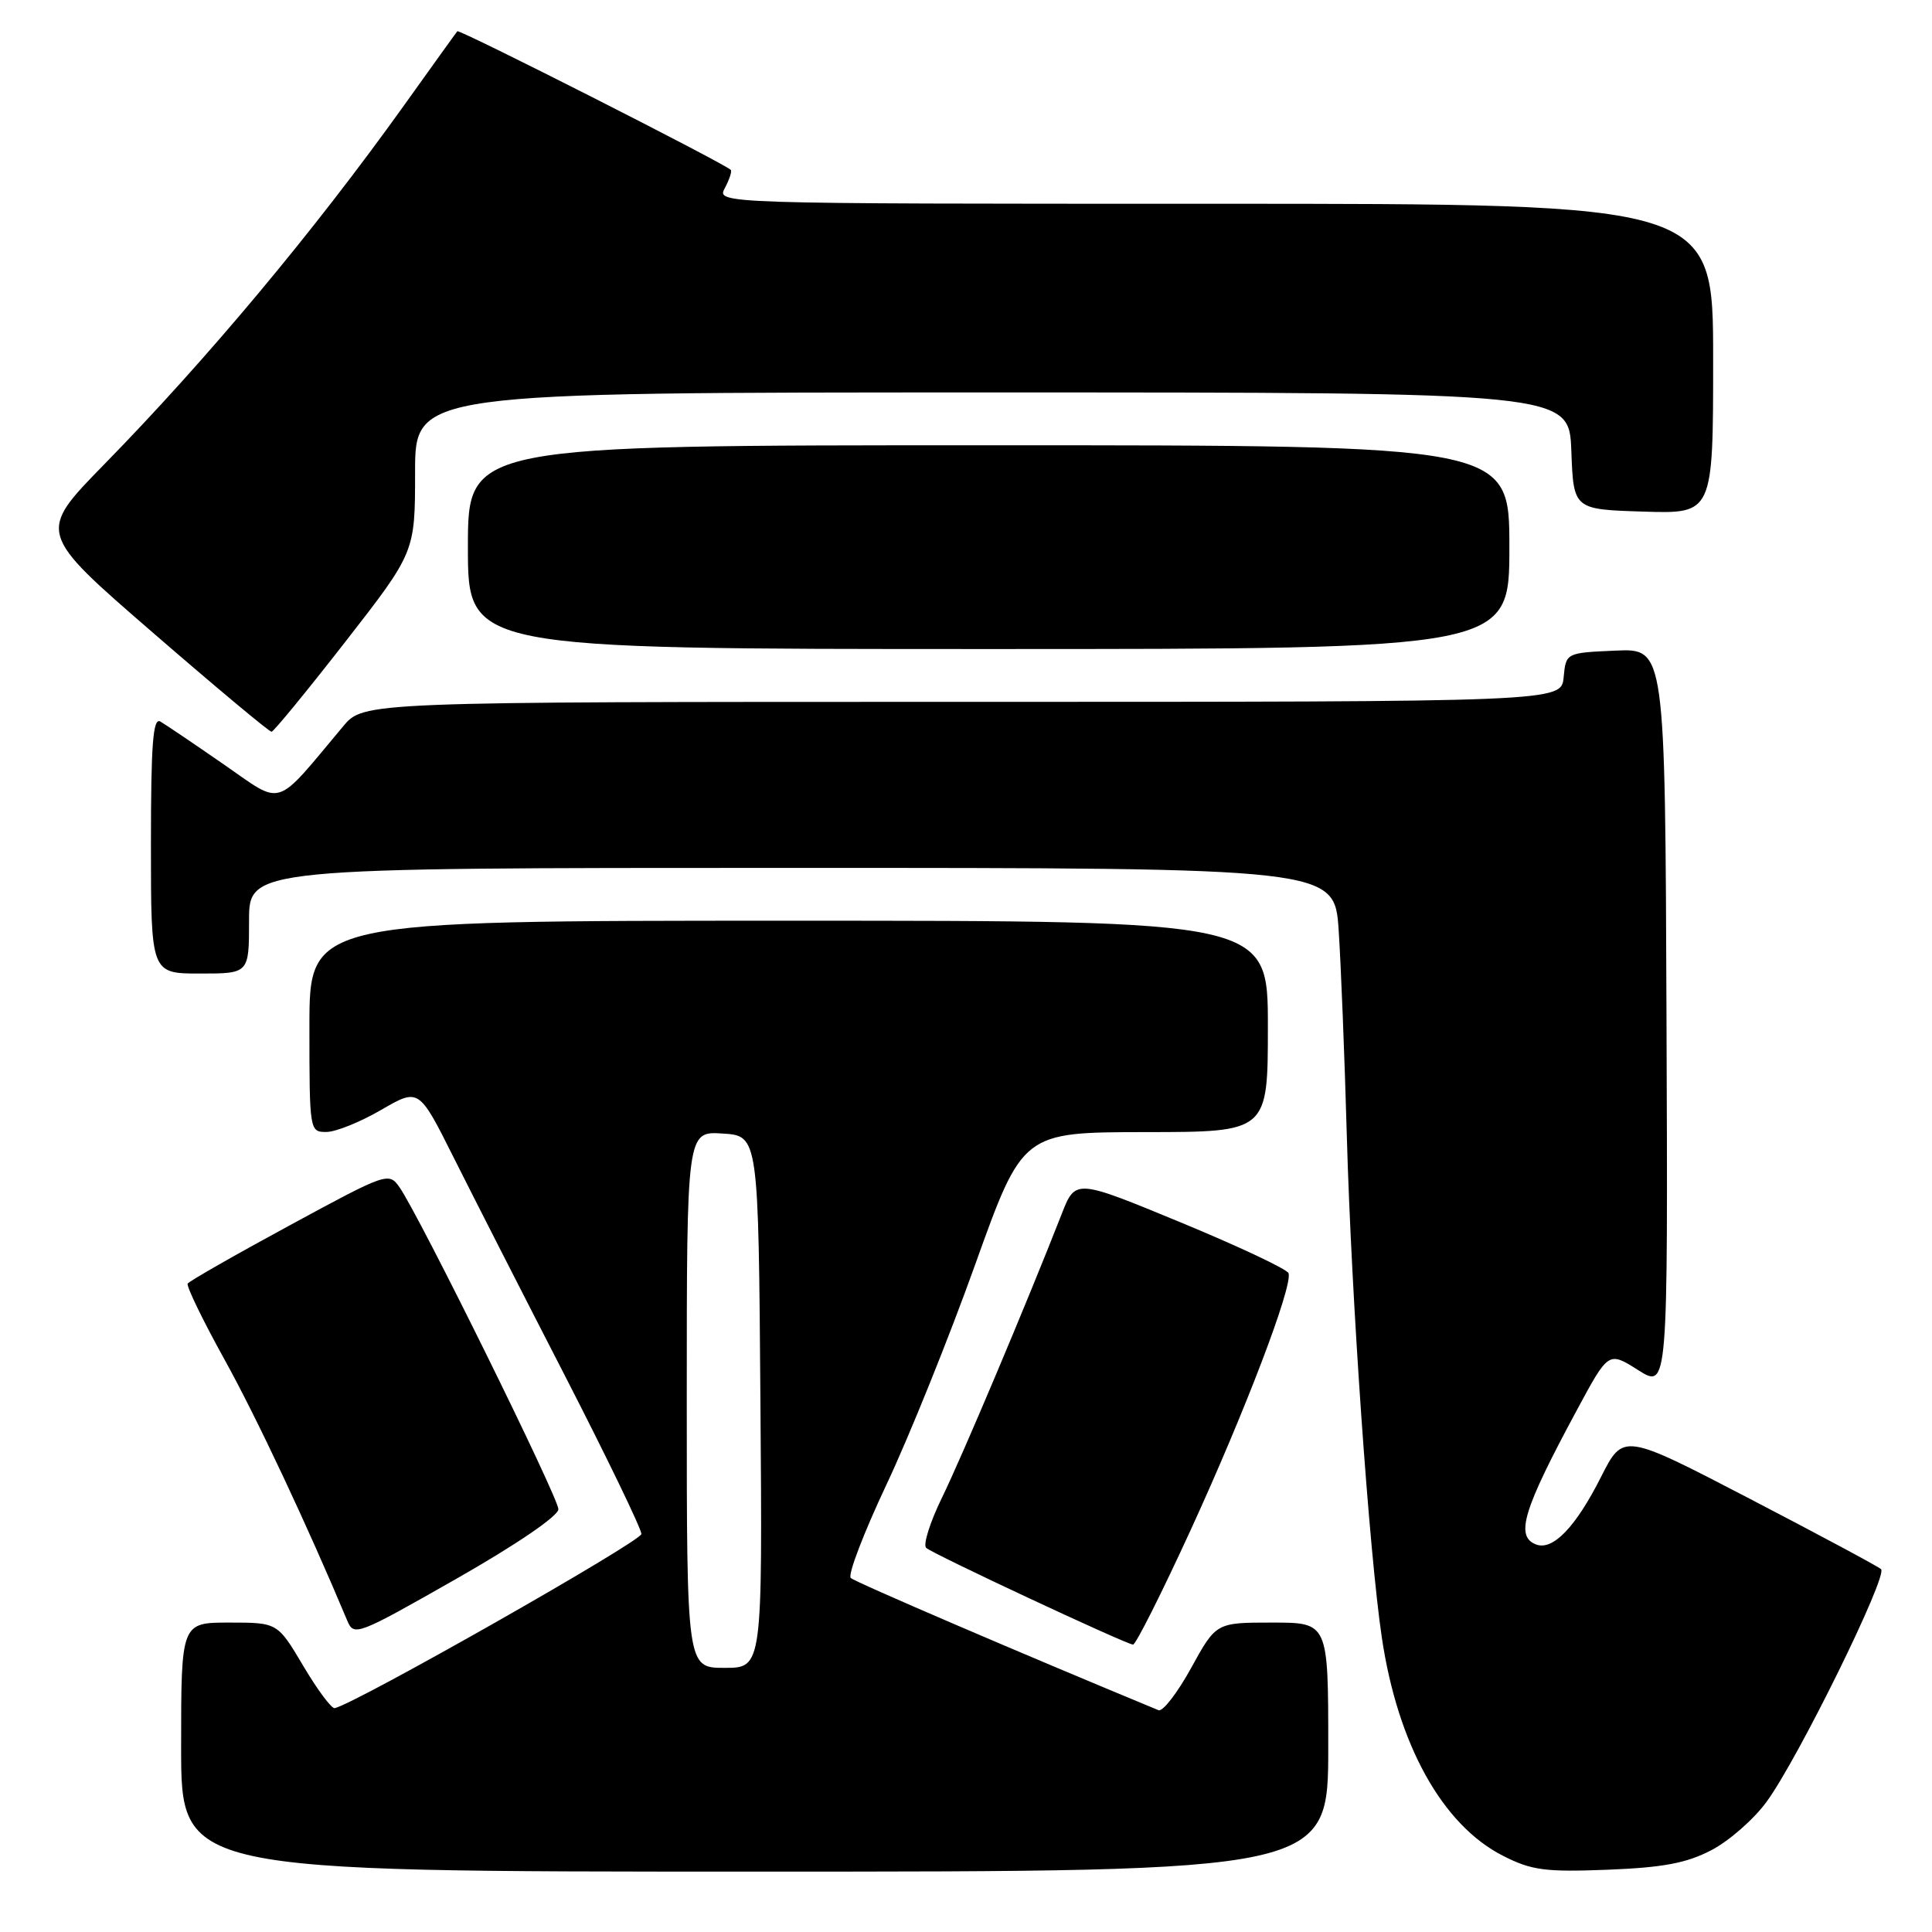 <?xml version="1.0" encoding="UTF-8" standalone="no"?>
<!DOCTYPE svg PUBLIC "-//W3C//DTD SVG 1.1//EN" "http://www.w3.org/Graphics/SVG/1.1/DTD/svg11.dtd" >
<svg xmlns="http://www.w3.org/2000/svg" xmlns:xlink="http://www.w3.org/1999/xlink" version="1.1" viewBox="0 0 256 256">
 <g >
 <path fill="currentColor"
d=" M 176.00 231.50 C 176.00 215.00 176.00 215.00 168.57 215.00 C 161.14 215.00 161.14 215.00 157.83 221.02 C 156.01 224.32 154.07 226.84 153.51 226.61 C 135.44 219.14 113.31 209.64 112.73 209.09 C 112.31 208.69 114.44 203.13 117.46 196.72 C 120.48 190.32 125.77 177.19 129.22 167.55 C 135.50 150.03 135.50 150.03 151.75 150.01 C 168.00 150.00 168.00 150.00 168.00 136.00 C 168.00 122.00 168.00 122.00 104.50 122.00 C 41.00 122.00 41.00 122.00 41.00 136.00 C 41.00 149.85 41.02 150.00 43.25 149.99 C 44.49 149.99 47.75 148.67 50.50 147.07 C 55.50 144.17 55.50 144.17 60.09 153.33 C 62.61 158.37 69.25 171.39 74.84 182.26 C 80.43 193.14 84.99 202.59 84.99 203.26 C 84.97 204.25 47.11 225.75 44.35 226.34 C 43.94 226.43 42.06 223.91 40.19 220.75 C 36.78 215.00 36.78 215.00 30.39 215.00 C 24.00 215.00 24.00 215.00 24.00 231.50 C 24.00 248.00 24.00 248.00 100.00 248.00 C 176.00 248.00 176.00 248.00 176.00 231.50 Z  M 226.76 245.16 C 229.11 243.94 232.41 241.05 234.10 238.72 C 238.28 233.00 250.19 208.77 249.25 207.92 C 248.84 207.55 240.98 203.34 231.79 198.56 C 215.09 189.88 215.09 189.88 212.15 195.69 C 208.79 202.35 205.76 205.50 203.54 204.65 C 200.74 203.58 201.81 200.07 208.99 186.76 C 213.14 179.06 213.14 179.06 217.07 181.55 C 221.01 184.03 221.01 184.03 220.82 134.97 C 220.64 85.92 220.64 85.92 214.07 86.21 C 207.50 86.50 207.50 86.50 207.19 89.75 C 206.87 93.00 206.87 93.00 127.53 93.00 C 48.18 93.00 48.18 93.00 45.46 96.25 C 36.24 107.26 37.64 106.81 29.67 101.30 C 25.73 98.57 21.94 96.01 21.25 95.61 C 20.27 95.04 20.00 98.57 20.00 111.94 C 20.00 129.00 20.00 129.00 26.50 129.00 C 33.00 129.00 33.00 129.00 33.00 122.00 C 33.00 115.00 33.00 115.00 104.91 115.00 C 176.82 115.00 176.82 115.00 177.38 123.25 C 177.68 127.79 178.17 140.05 178.46 150.50 C 179.06 171.93 181.42 205.73 183.10 216.99 C 185.21 231.17 191.12 241.82 199.15 245.90 C 202.94 247.83 204.73 248.07 213.00 247.75 C 220.36 247.46 223.46 246.88 226.76 245.16 Z  M 157.78 202.71 C 164.99 187.00 171.31 170.42 170.74 168.71 C 170.56 168.18 164.13 165.15 156.46 161.98 C 142.50 156.21 142.50 156.21 140.68 160.86 C 136.11 172.55 127.46 193.05 124.83 198.42 C 123.24 201.67 122.29 204.68 122.72 205.10 C 123.50 205.86 148.95 217.76 150.13 217.92 C 150.48 217.96 153.92 211.12 157.78 202.71 Z  M 73.99 199.98 C 74.00 198.44 55.55 161.04 52.93 157.31 C 51.52 155.29 51.24 155.39 38.36 162.38 C 31.14 166.29 25.07 169.76 24.87 170.08 C 24.67 170.40 26.85 174.91 29.73 180.11 C 34.02 187.85 40.75 202.18 46.00 214.71 C 46.89 216.86 47.27 216.71 60.45 209.21 C 68.44 204.66 73.98 200.88 73.99 199.98 Z  M 45.75 85.05 C 55.00 73.17 55.00 73.17 55.00 62.59 C 55.00 52.00 55.00 52.00 131.46 52.00 C 207.92 52.00 207.92 52.00 208.21 59.75 C 208.50 67.50 208.50 67.50 217.75 67.79 C 227.00 68.08 227.00 68.08 227.00 47.54 C 227.00 27.00 227.00 27.00 160.96 27.00 C 94.93 27.00 94.93 27.00 96.05 24.91 C 96.66 23.77 97.01 22.68 96.83 22.51 C 95.88 21.59 60.85 3.83 60.60 4.14 C 60.43 4.34 57.24 8.78 53.51 14.00 C 41.58 30.67 27.52 47.51 13.80 61.54 C 4.96 70.58 4.96 70.58 20.21 83.79 C 28.60 91.06 35.69 96.98 35.98 96.96 C 36.27 96.94 40.66 91.58 45.75 85.05 Z  M 200.00 72.50 C 200.00 59.00 200.00 59.00 131.00 59.00 C 62.00 59.00 62.00 59.00 62.00 72.50 C 62.00 86.00 62.00 86.00 131.00 86.00 C 200.00 86.00 200.00 86.00 200.00 72.50 Z  M 91.00 185.45 C 91.00 149.89 91.00 149.89 95.75 150.20 C 100.50 150.50 100.50 150.50 100.76 185.75 C 101.03 221.00 101.03 221.00 96.01 221.00 C 91.00 221.00 91.00 221.00 91.00 185.45 Z "/>
</g>
</svg>